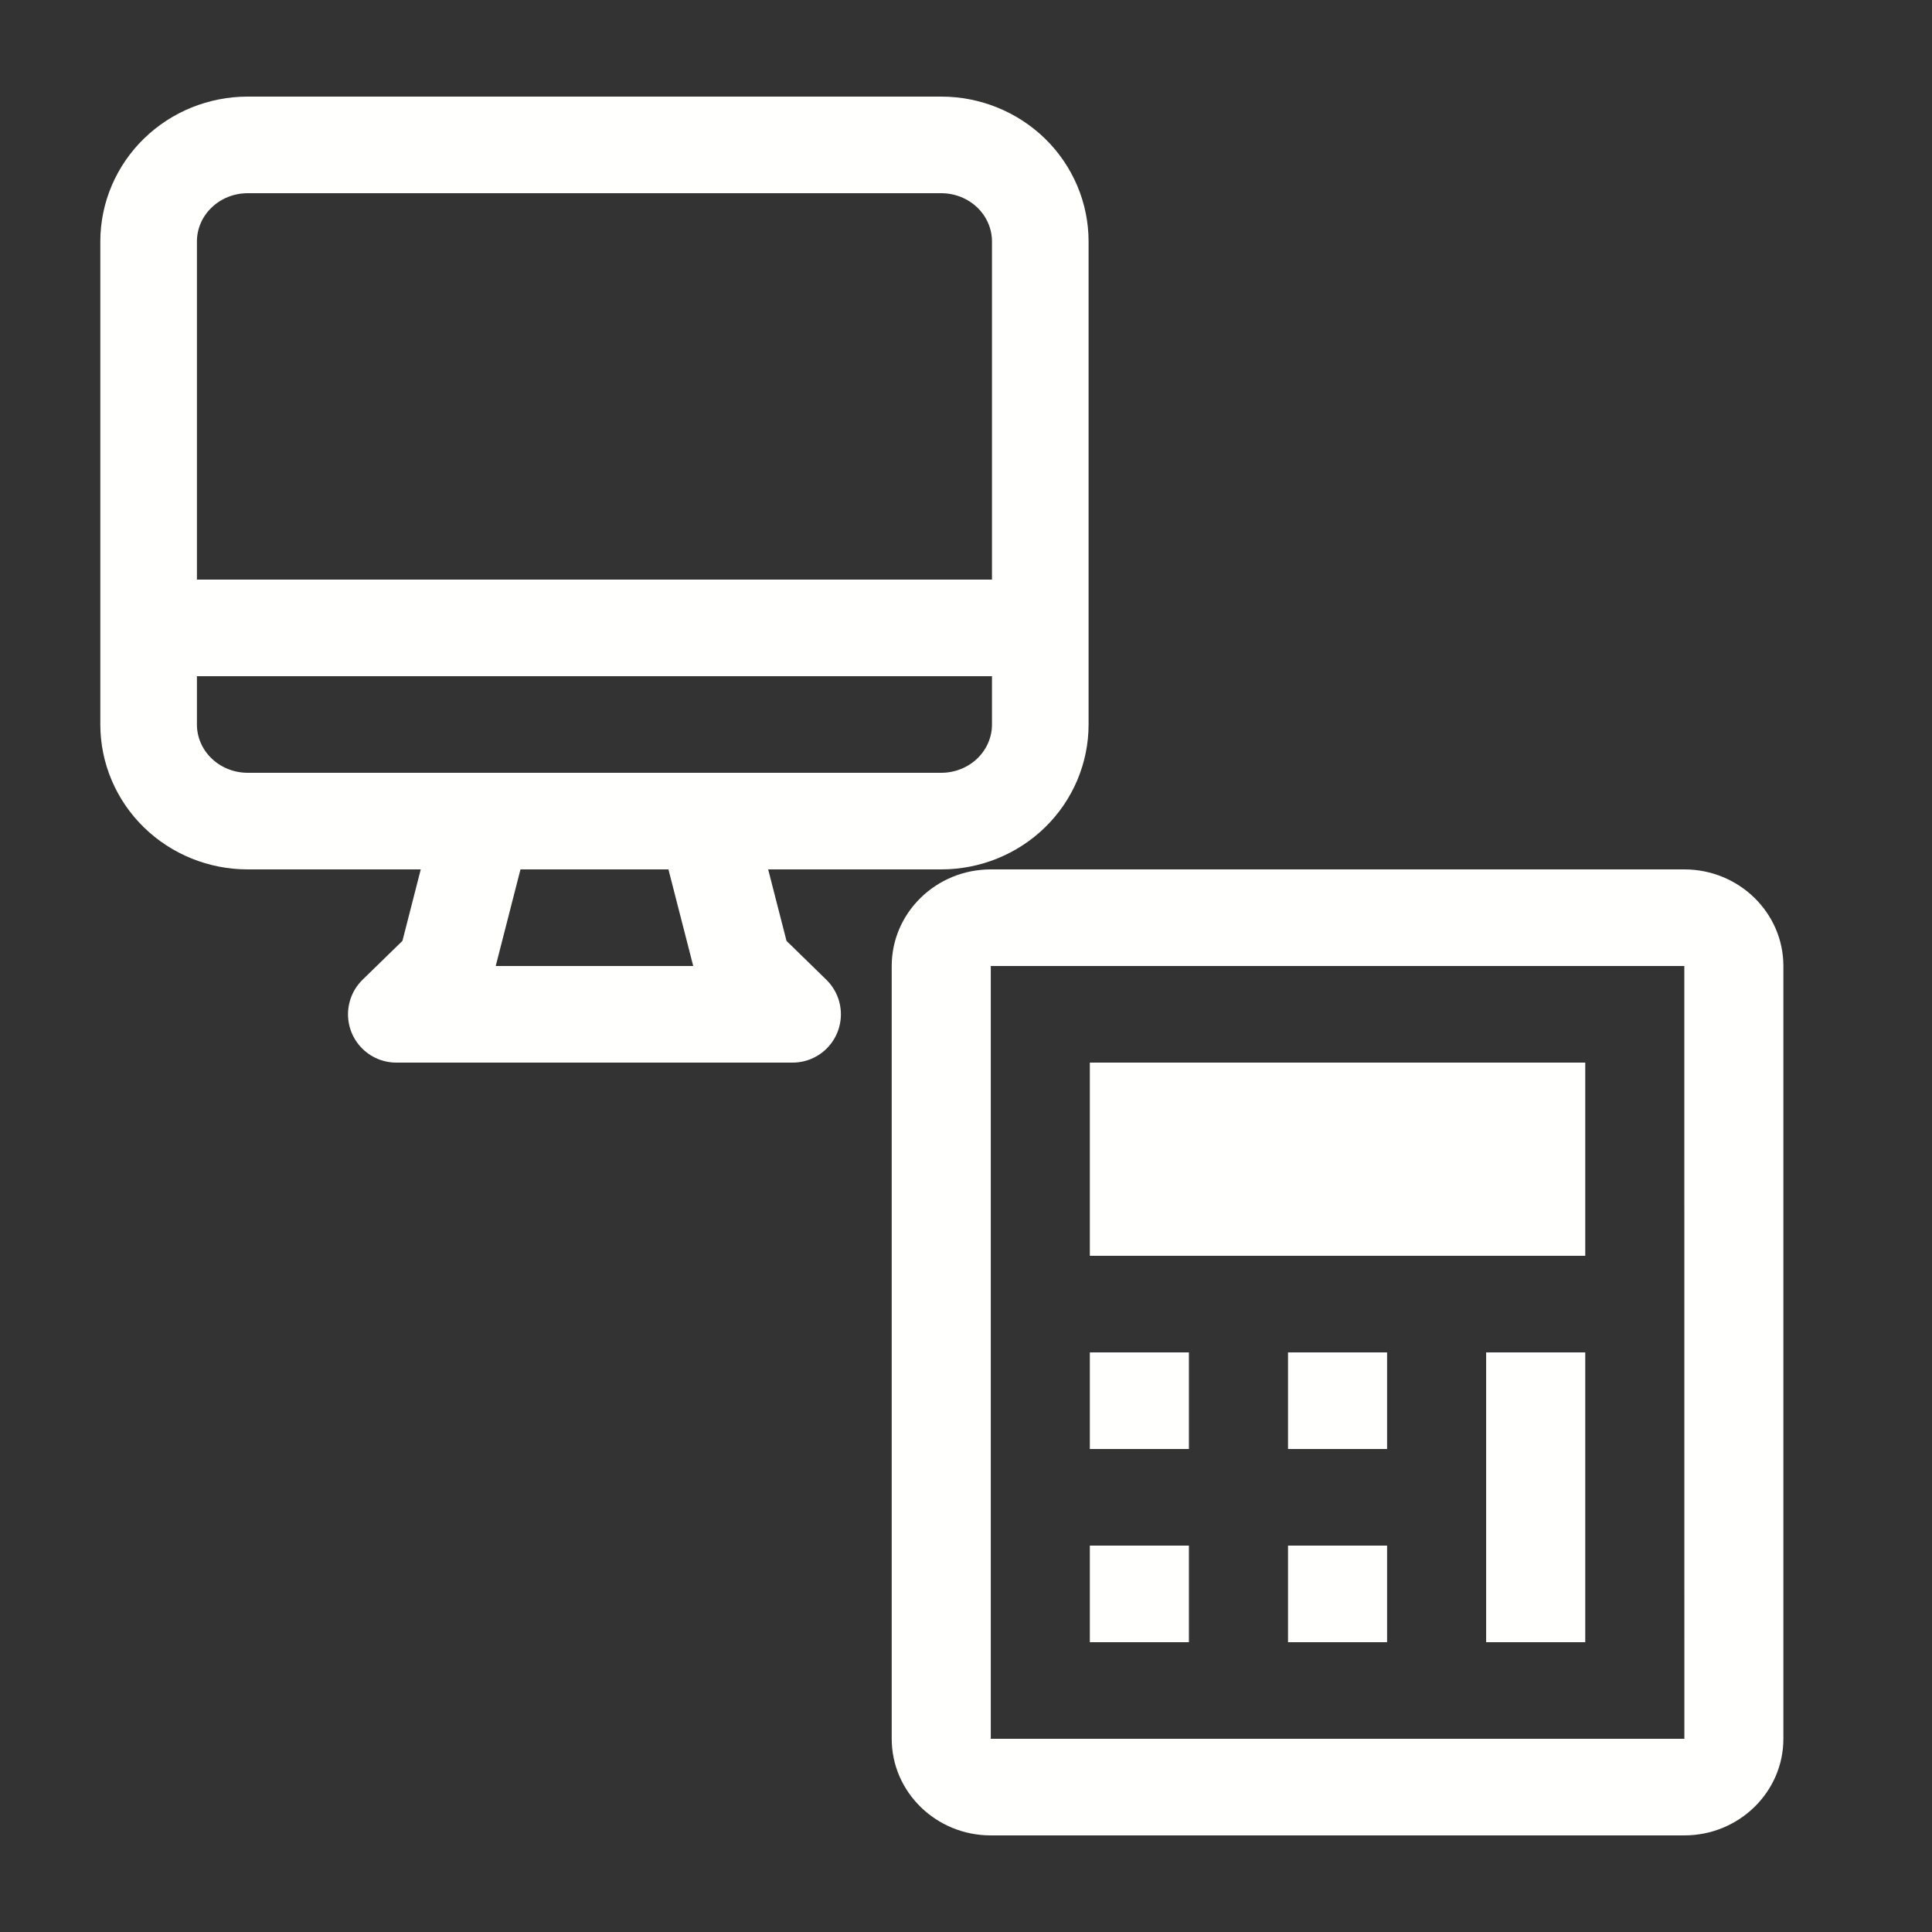 <svg width="40" height="40" viewBox="0 0 40 40" fill="none" xmlns="http://www.w3.org/2000/svg">
<rect x="0" y="0" width="40" height="40" fill="#333333" stroke="none"/>
<path d="M34.872 18H20.513C19.381 18 18.462 18.897 18.462 20V36C18.462 37.103 19.381 38 20.513 38H34.872C36.003 38 36.923 37.103 36.923 36V20C36.923 18.897 36.003 18 34.872 18ZM20.513 36V20H34.872L34.873 36H20.513Z" fill="#FFFFFE"/>
<path d="M22.564 28H24.615V30H22.564V28ZM22.564 32H24.615V34H22.564V32ZM26.667 28H28.718V30H26.667V28ZM22.564 22H32.821V26H22.564V22ZM26.667 32H28.718V34H26.667V32ZM30.769 28H32.821V34H30.769V28Z" fill="#FFFFFE"/>
<path d="M10 17L9.231 20L8.205 21H16.41L15.385 20L14.615 17H10ZM3.077 13H21.538H3.077ZM5.128 17H19.487C20.031 17 20.553 16.789 20.938 16.414C21.322 16.039 21.538 15.53 21.538 15V5C21.538 4.47 21.322 3.961 20.938 3.586C20.553 3.211 20.031 3 19.487 3H5.128C4.584 3 4.062 3.211 3.678 3.586C3.293 3.961 3.077 4.47 3.077 5V15C3.077 15.53 3.293 16.039 3.678 16.414C4.062 16.789 4.584 17 5.128 17Z" stroke="#FFFFFE" stroke-width="2" stroke-linecap="round" stroke-linejoin="round"/>
</svg>
